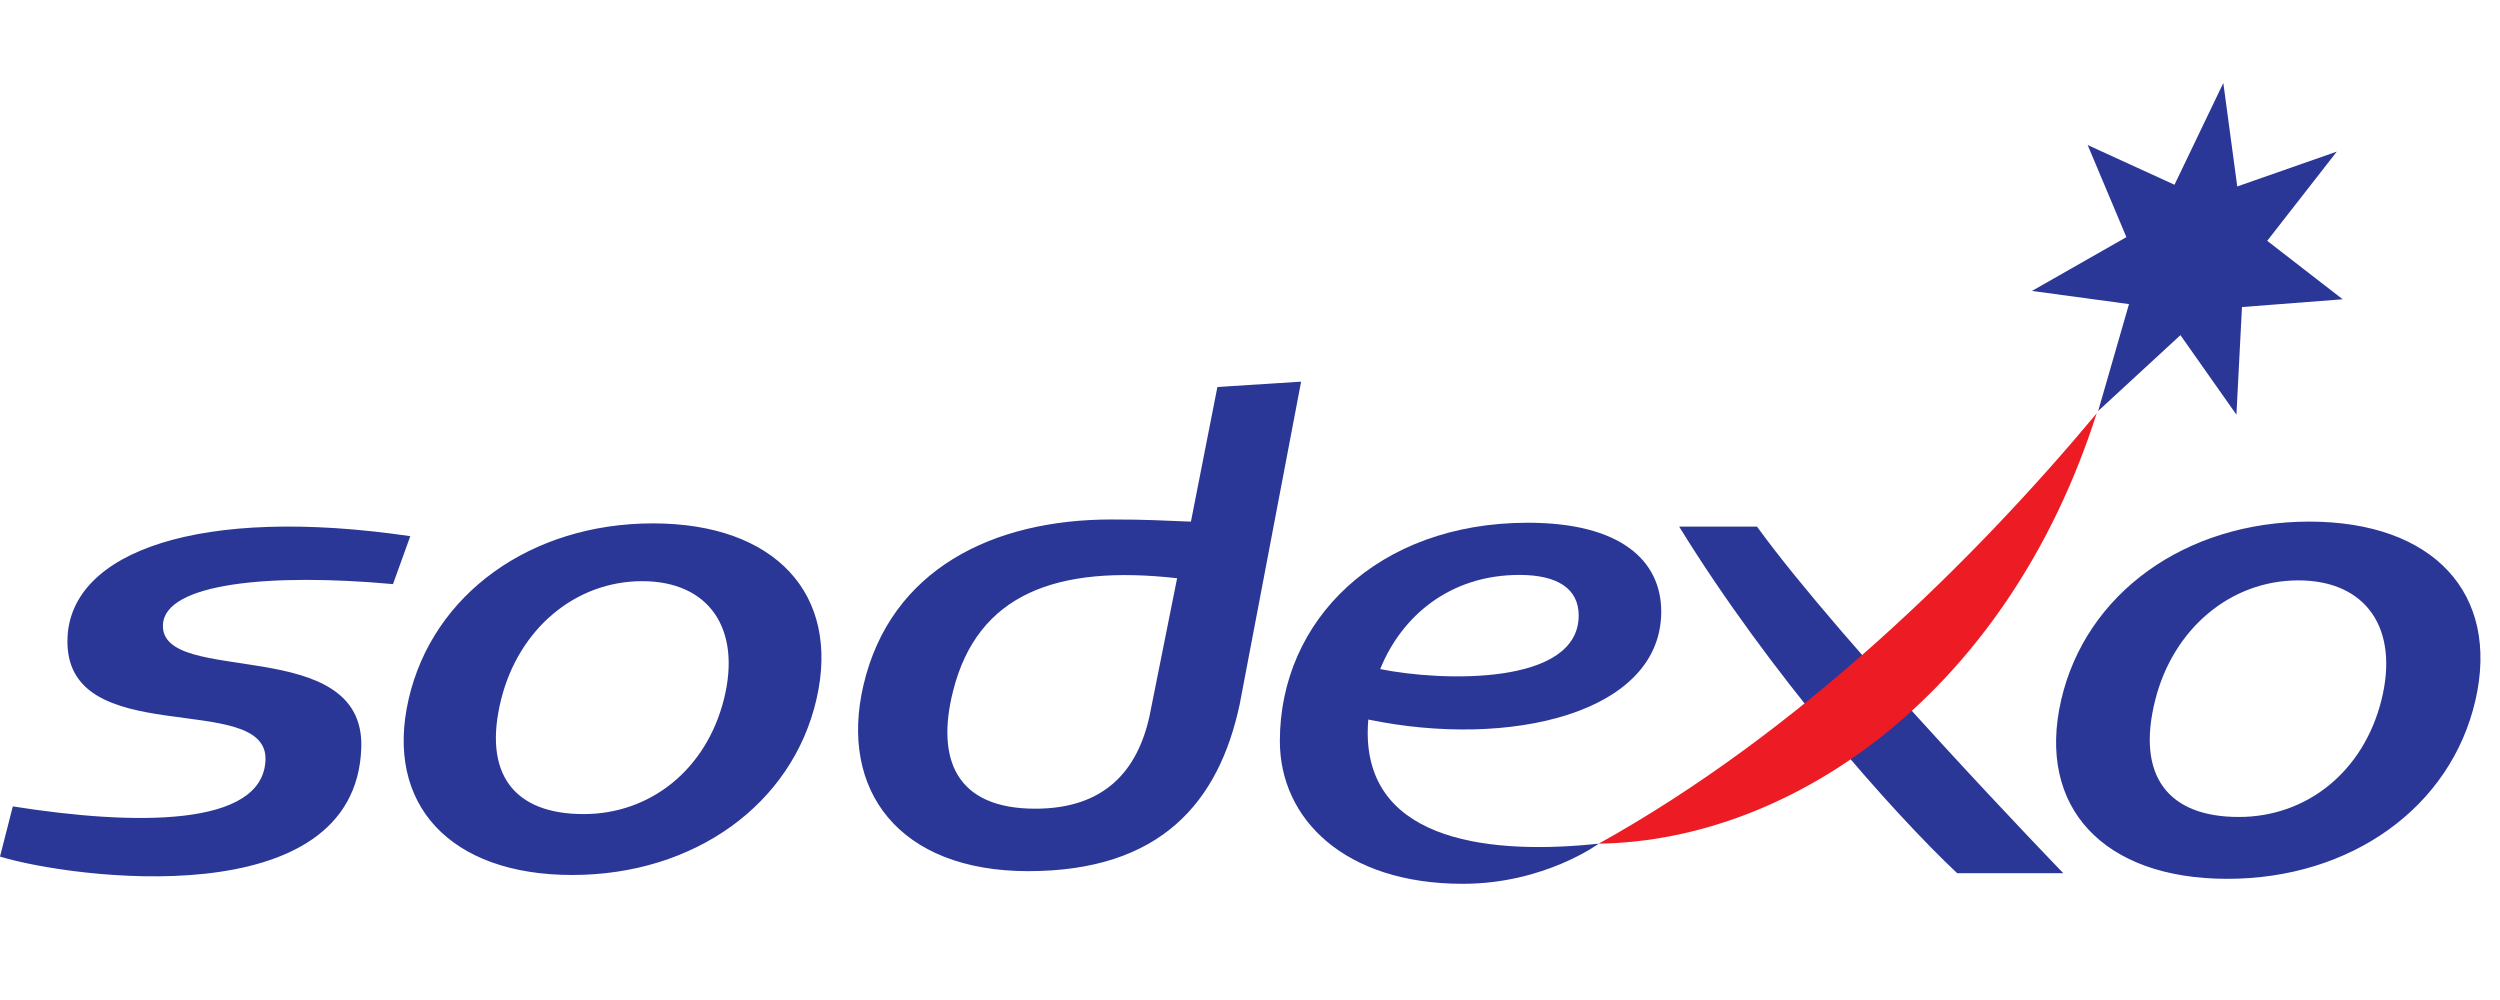 <svg height="20" viewBox="0 0 132.796 44.303" width="50" xmlns="http://www.w3.org/2000/svg"><path d="m62.526 26.307-1.462 7.304c-.644 2.961-2.428 4.938-6.072 4.938-4.182 0-5.286-2.594-4.368-6.244 1.298-5.178 5.522-6.72 11.902-5.998m6.587-10.442-4.447.283-1.406 7.152c-1.7-.06-2.235-.114-4.234-.114-6.257 0-11.718 2.63-13.161 8.8-1.3 5.563 1.86 9.88 8.751 9.88 7.059 0 10.13-3.683 11.234-8.861zm-48.238 10.754c-6.52-.594-12.129-.053-12.22 2.161-.141 3.324 10.746.424 10.536 6.539-.306 8.984-15.445 6.917-19.191 5.774l.68-2.667c6.459 1.025 13.273 1.11 13.422-2.452.16-3.786-10.772-.383-10.516-6.514.191-4.567 7.024-7.03 18.208-5.387zm17.58 6.111c-.941 3.75-3.915 6.105-7.456 6.105-3.703 0-5.369-2.146-4.376-6.105.942-3.75 3.95-6.267 7.49-6.267 3.538 0 5.283 2.517 4.342 6.267m-3.771-9.337c-6.484 0-11.696 3.75-12.978 9.337-1.285 5.59 2.207 9.34 8.688 9.34s11.695-3.75 12.977-9.34c1.285-5.586-2.205-9.337-8.687-9.337m74.915 18.582h-5.636c-3.418-3.213-9.956-10.597-14.77-18.411h4.136c4.571 6.308 16.27 18.411 16.27 18.411m5.906-36.569 2.594-5.406.74 5.496 5.287-1.85-3.695 4.738 4.008 3.105-5.349.413-.295 5.716-2.974-4.224-4.37 4.03 1.638-5.679-5.155-.699 5.017-2.858-2.058-4.892zm10.991 27.381c-.956 3.809-3.976 6.201-7.572 6.201-3.76 0-5.455-2.18-4.445-6.201.956-3.809 4.011-6.366 7.606-6.366 3.598 0 5.369 2.557 4.411 6.366m-3.83-9.488c-6.585 0-11.878 3.812-13.183 9.488-1.304 5.677 2.242 9.487 8.826 9.487 6.585 0 11.88-3.81 13.182-9.487 1.305-5.676-2.24-9.488-8.826-9.488" fill="#2b3797"/><path d="m84.921 40.406c10.645-5.913 19.892-14.999 26.45-22.854-4.715 14.758-16.065 22.7-26.45 22.854" fill="#ed1c24"/><path d="m80.708 26.131c2.039 0 3.149.74 3.149 2.154 0 3.753-7.316 3.505-10.543 2.848 1.135-2.81 3.698-5.002 7.394-5.002m7.534 1.95c0-2.722-2.169-4.722-7.09-4.722-7.982 0-13.168 5.181-13.168 11.595 0 4.142 3.439 7.585 9.72 7.585 4.328 0 7.218-2.133 7.218-2.133-5.508.59-12.272 0-12.272-5.892 0-.234.013-.468.032-.701 7.515 1.56 15.56-.328 15.56-5.733" fill="#2b3797"/></svg>